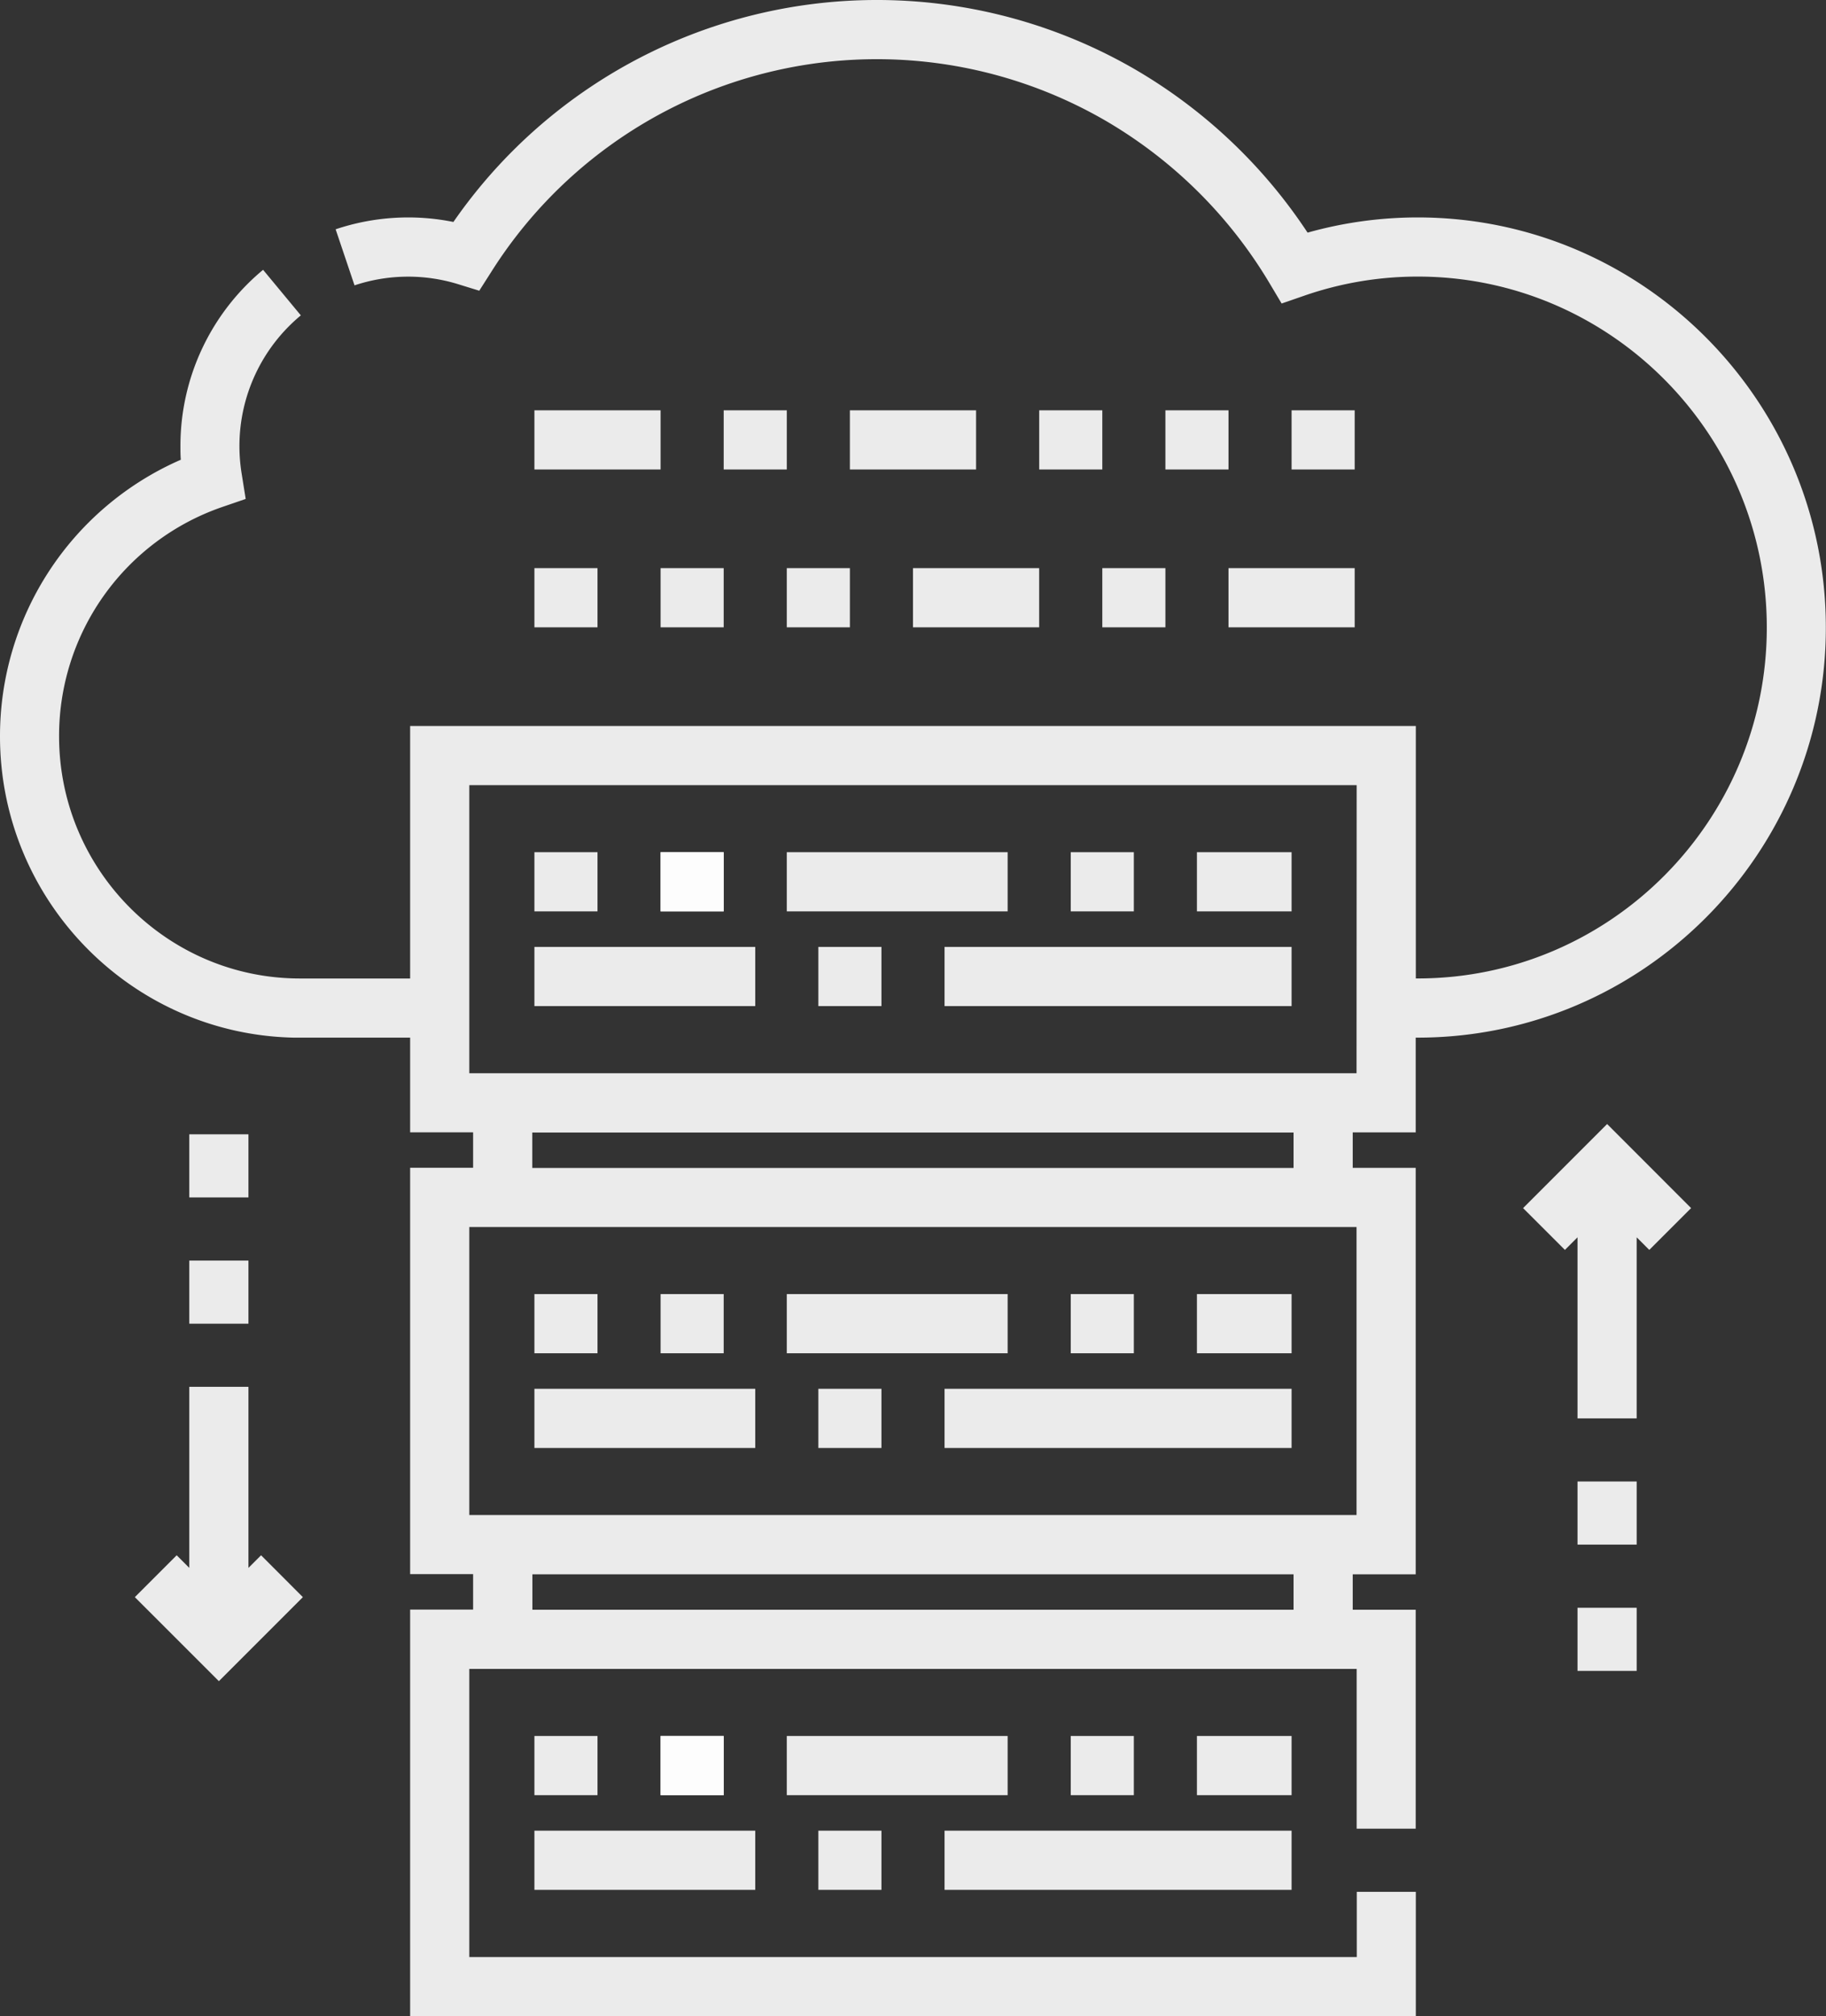 <svg id="027-database-2" xmlns="http://www.w3.org/2000/svg" viewBox="0 0 463.91 512" fill="rgba(255,255,255,.9)">
  <rect x="0" y="0" width="463.91" height="512" fill="#333333" stroke="none"/>
  <title>027-database-2</title>
  <rect x="135.77" y="328.64" width="16.03" height="15.03"/>
  <rect x="167.83" y="328.64" width="16.03" height="15.03"/>
  <rect x="272.03" y="328.64" width="16.03" height="15.03"/>
  <rect x="199.89" y="328.64" width="56.11" height="15.03"/>
  <rect x="207.91" y="352.69" width="16.03" height="15.03"/>
  <rect x="135.77" y="352.69" width="56.11" height="15.03"/>
  <rect x="239.97" y="352.69" width="88.17" height="15.03"/>
  <rect x="304.09" y="328.64" width="24.05" height="15.03"/>
  <rect x="135.77" y="440.86" width="16.03" height="15.03"/>
  <g id="SVGCleanerId_0" data-name="SVGCleanerId 0">
    <rect x="167.83" y="440.86" width="16.03" height="15.03"/>
  </g>
  <rect x="167.83" y="440.86" width="16.03" height="15.03"/>
  <rect x="272.03" y="440.86" width="16.03" height="15.03"/>
  <rect x="48.09" y="320.13" width="15.03" height="16.03"/>
  <rect x="48.09" y="288.06" width="15.03" height="16.03"/>
  <polygon points="66.33 394.97 63.12 398.17 63.12 352.19 48.09 352.19 48.09 398.17 44.89 394.97 34.26 405.6 55.61 426.94 76.95 405.6 66.33 394.97"/>
  <rect x="400.78" y="408.3" width="15.03" height="16.03"/>
  <rect x="400.78" y="376.23" width="15.03" height="16.03"/>
  <polygon points="408.3 285.45 386.95 306.8 397.58 317.42 400.78 314.22 400.78 360.2 415.81 360.2 415.81 314.22 419.01 317.42 429.64 306.8 408.3 285.45"/>
  <rect x="199.89" y="440.86" width="56.11" height="15.03"/>
  <rect x="207.91" y="464.91" width="16.03" height="15.03"/>
  <rect x="135.77" y="464.91" width="56.11" height="15.03"/>
  <rect x="239.97" y="464.91" width="88.17" height="15.03"/>
  <rect x="304.09" y="440.86" width="24.05" height="15.03"/>
  <rect x="135.77" y="216.42" width="16.03" height="15.03"/>
  <g id="SVGCleanerId_1" data-name="SVGCleanerId 1">
    <rect x="167.83" y="216.42" width="16.03" height="15.03"/>
  </g>
  <rect x="167.83" y="216.42" width="16.03" height="15.03"/>
  <rect x="272.03" y="216.42" width="16.03" height="15.03"/>
  <rect x="199.89" y="216.42" width="56.11" height="15.03"/>
  <rect x="207.91" y="240.47" width="16.03" height="15.03"/>
  <rect x="135.77" y="240.47" width="56.11" height="15.03"/>
  <rect x="239.97" y="240.47" width="88.17" height="15.03"/>
  <rect x="304.09" y="216.42" width="24.05" height="15.03"/>
  <path d="M384.25,55.22a103.24,103.24,0,0,0-28,3.86A132.23,132.23,0,0,0,312.5,17.67a130.86,130.86,0,0,0-173.26,38.7,57.95,57.95,0,0,0-29.92,1.86l4.8,14.24a43.07,43.07,0,0,1,26.22-.33l5.47,1.69L148.89,69A115.85,115.85,0,0,1,304.94,30.66a117.17,117.17,0,0,1,41.59,41.17l3.13,5.25,5.78-2a88,88,0,0,1,28.81-4.84c48.89,0,88.67,40,88.67,89.12s-39.78,89.12-88.67,89.12h-.5V184.36H128.25v64.13h-28c-33.74,0-61.19-27.6-61.19-61.51a61.47,61.47,0,0,1,41.41-58.21l6-2.06-1-6.27a43.85,43.85,0,0,1-.59-7.09,43.1,43.1,0,0,1,15.6-33.26L90.89,68.52a58.07,58.07,0,0,0-21,44.83c0,1.13,0,2.26.1,3.4A76.55,76.55,0,0,0,24.05,187c0,41.63,33.28,75.61,74.55,76.51l29.65,0v24.05h16v9h-16v103.2h16v9h-16V512h255.5V480.44h-15V497H143.28V423.83H368.72v40.58h15V408.8h-16v-9h16V296.58h-16v-9h16V263.51h.5c57.18,0,103.7-46.72,103.7-104.14S441.43,55.22,384.25,55.22ZM352.69,408.8H159.31v-9H352.69v9Zm16-97.19v73.14H143.28V311.61H368.72Zm-209.41-15v-9H352.69v9Zm209.41-24.05H143.28V199.39H368.72Z" transform="translate(-24.05)"/>
  <rect x="135.77" y="104.2" width="32.06" height="15.03"/>
  <rect x="215.92" y="104.2" width="32.06" height="15.03"/>
  <rect x="183.86" y="104.2" width="16.03" height="15.03"/>
  <rect x="264.02" y="104.2" width="16.03" height="15.03"/>
  <rect x="296.08" y="104.2" width="16.03" height="15.03"/>
  <rect x="328.14" y="104.2" width="16.03" height="15.03"/>
  <rect x="312.11" y="144.28" width="32.06" height="15.03"/>
  <rect x="231.95" y="144.28" width="32.06" height="15.03"/>
  <rect x="280.05" y="144.28" width="16.03" height="15.03"/>
  <rect x="199.89" y="144.28" width="16.03" height="15.03"/>
  <rect x="167.83" y="144.28" width="16.03" height="15.03"/>
  <rect x="135.77" y="144.28" width="16.03" height="15.03"/>
</svg>
